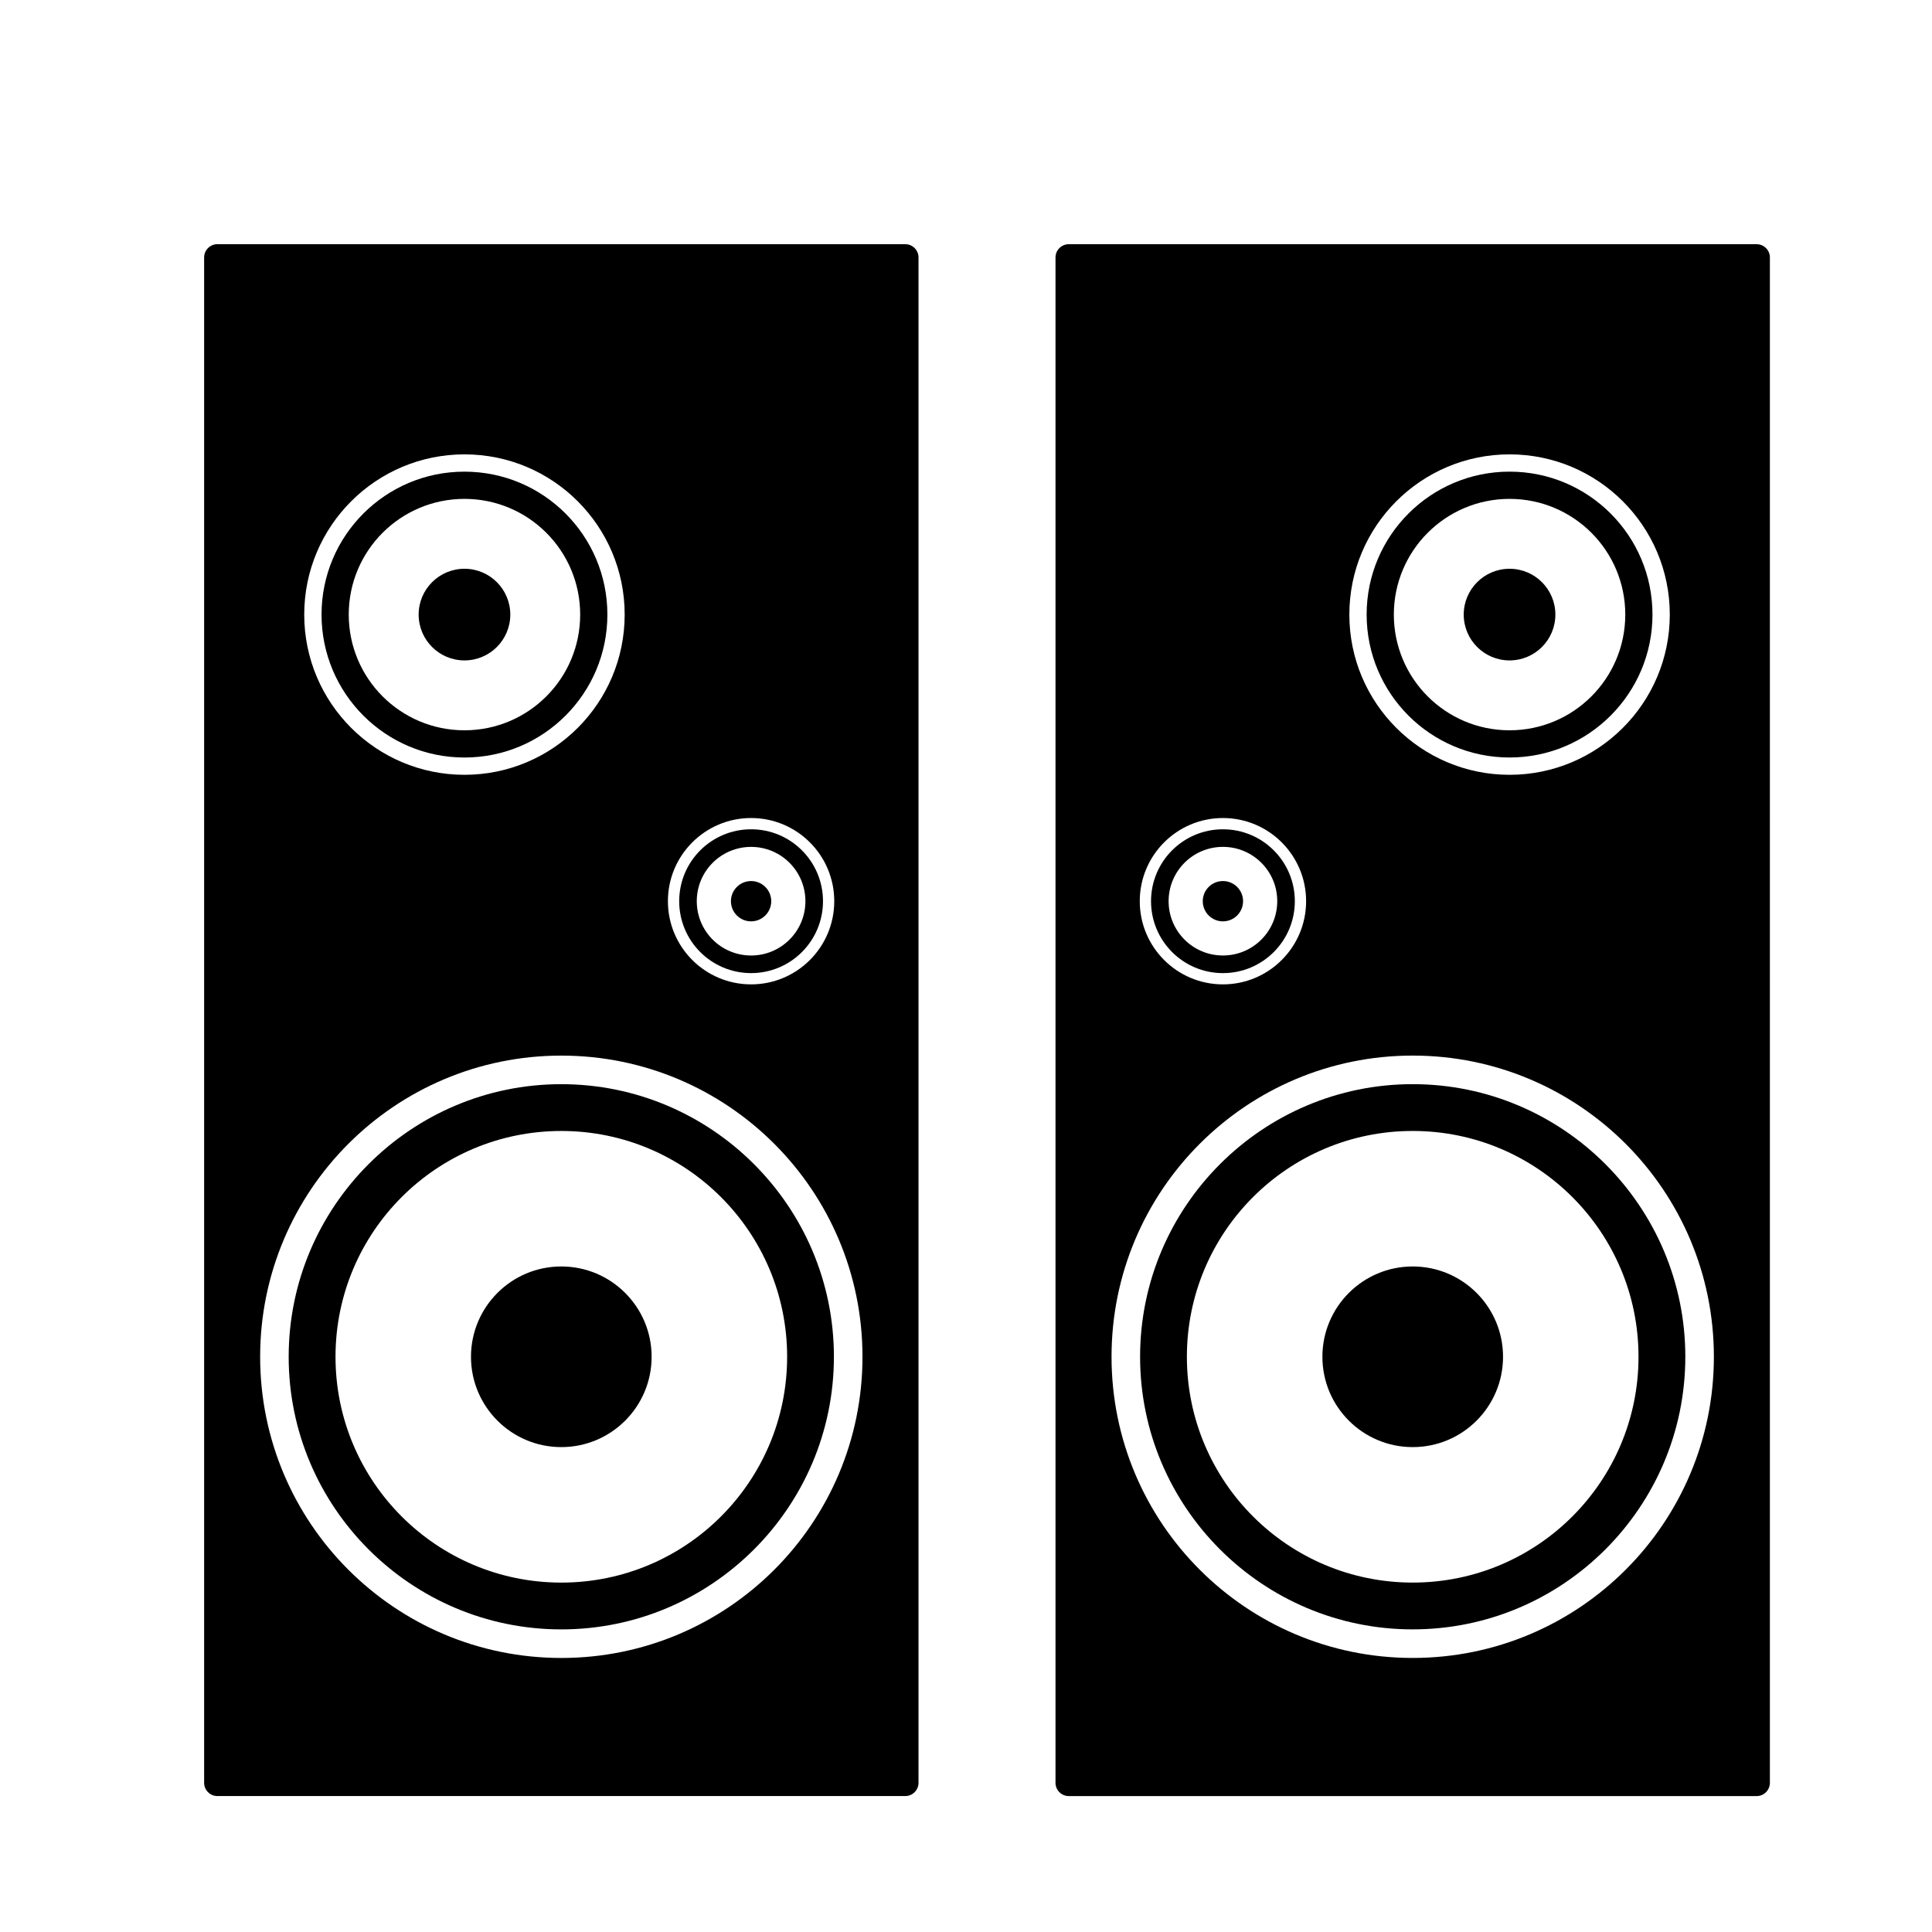 <svg xmlns="http://www.w3.org/2000/svg" xmlns:xlink="http://www.w3.org/1999/xlink" version="1.1" id="Layer_1" x="0px" y="0px" width="100px" height="100px" viewBox="0 0 100 100" enable-background="new 0 0 100 100" xml:space="preserve">
<path fill="#000000" d="M73.121,56.116c-7.779,0-14.11,6.33-14.11,14.11s6.331,14.11,14.11,14.11c7.78,0,14.111-6.33,14.111-14.11  S80.901,56.116,73.121,56.116z M73.121,81.914c-6.455,0-11.688-5.232-11.688-11.688s5.232-11.688,11.688-11.688  s11.688,5.232,11.688,11.688S79.576,81.914,73.121,81.914z"/>
<g>
	<g>
		<circle fill="#000000" cx="73.122" cy="70.227" r="4.675"/>
	</g>
</g>
<path fill="#000000" d="M78.134,24.412c-4.085,0-7.397,3.312-7.397,7.398c0,4.086,3.312,7.398,7.397,7.398  c4.087,0,7.398-3.312,7.398-7.398C85.532,27.724,82.221,24.412,78.134,24.412z M78.134,37.8c-3.309,0-5.989-2.681-5.989-5.989  s2.681-5.989,5.989-5.989c3.31,0,5.99,2.681,5.99,5.989S81.443,37.8,78.134,37.8z"/>
<g>
	<g>
		<circle fill="#000000" cx="78.134" cy="31.811" r="2.372"/>
	</g>
</g>
<path fill="#000000" d="M90.923,12.64H55.32c-0.38,0-0.687,0.307-0.687,0.686v78.953c0,0.378,0.307,0.686,0.687,0.686h35.603  c0.379,0,0.686-0.308,0.686-0.686V13.325C91.608,12.946,91.302,12.64,90.923,12.64z M78.134,23.518c4.58,0,8.294,3.714,8.294,8.293  s-3.714,8.293-8.294,8.293c-4.579,0-8.292-3.714-8.292-8.293S73.555,23.518,78.134,23.518z M63.298,42.341  c2.378,0,4.306,1.928,4.306,4.305s-1.928,4.305-4.306,4.305c-2.377,0-4.304-1.928-4.304-4.305S60.921,42.341,63.298,42.341z   M73.121,85.815c-8.609,0-15.588-6.979-15.588-15.589s6.979-15.589,15.588-15.589S88.71,61.617,88.71,70.227  S81.73,85.815,73.121,85.815z"/>
<path fill="#000000" d="M63.298,42.924c-2.055,0-3.721,1.666-3.721,3.722s1.666,3.722,3.721,3.722c2.057,0,3.722-1.666,3.722-3.722  S65.354,42.924,63.298,42.924z M63.298,49.456c-1.553,0-2.811-1.257-2.811-2.811c0-1.553,1.258-2.811,2.811-2.811  c1.555,0,2.812,1.258,2.812,2.811C66.109,48.199,64.853,49.456,63.298,49.456z"/>
<g>
	<g>
		<circle fill="#000000" cx="63.298" cy="46.646" r="1.043"/>
	</g>
</g>
<path fill="#000000" d="M14.942,70.227c0,7.78,6.331,14.11,14.111,14.11c7.779,0,14.11-6.33,14.11-14.11s-6.331-14.11-14.11-14.11  C21.273,56.116,14.942,62.446,14.942,70.227z M17.366,70.227c0-6.455,5.232-11.688,11.688-11.688s11.688,5.232,11.688,11.688  s-5.232,11.688-11.688,11.688S17.366,76.682,17.366,70.227z"/>
<g>
	<g>
		<circle fill="#000000" cx="29.053" cy="70.227" r="4.675"/>
	</g>
</g>
<path fill="#000000" d="M16.643,31.811c0,4.086,3.312,7.398,7.398,7.398c4.085,0,7.397-3.312,7.397-7.398  c0-4.087-3.312-7.398-7.397-7.398C19.954,24.412,16.643,27.724,16.643,31.811z M18.051,31.811c0-3.309,2.681-5.989,5.99-5.989  c3.309,0,5.989,2.681,5.989,5.989S27.35,37.8,24.041,37.8C20.731,37.8,18.051,35.119,18.051,31.811z"/>
<g>
	<g>
		<circle fill="#000000" cx="24.041" cy="31.811" r="2.372"/>
	</g>
</g>
<path fill="#000000" d="M10.566,13.325v78.953c0,0.378,0.307,0.686,0.686,0.686h35.603c0.38,0,0.687-0.308,0.687-0.686V13.325  c0-0.379-0.307-0.686-0.687-0.686H11.252C10.873,12.64,10.566,12.946,10.566,13.325z M32.333,31.811  c0,4.579-3.713,8.293-8.292,8.293c-4.58,0-8.294-3.714-8.294-8.293s3.714-8.293,8.294-8.293  C28.62,23.518,32.333,27.231,32.333,31.811z M43.181,46.646c0,2.377-1.927,4.305-4.304,4.305c-2.378,0-4.306-1.928-4.306-4.305  s1.928-4.305,4.306-4.305C41.254,42.341,43.181,44.269,43.181,46.646z M13.465,70.227c0-8.609,6.979-15.589,15.589-15.589  s15.588,6.979,15.588,15.589s-6.979,15.589-15.588,15.589S13.465,78.836,13.465,70.227z"/>
<path fill="#000000" d="M35.155,46.646c0,2.056,1.665,3.722,3.722,3.722c2.055,0,3.721-1.666,3.721-3.722s-1.666-3.722-3.721-3.722  C36.82,42.924,35.155,44.59,35.155,46.646z M36.065,46.646c0-1.553,1.257-2.811,2.812-2.811c1.553,0,2.811,1.258,2.811,2.811  c0,1.554-1.258,2.811-2.811,2.811C37.322,49.456,36.065,48.199,36.065,46.646z"/>
<g>
	<g>
		<circle fill="#000000" cx="38.876" cy="46.646" r="1.043"/>
	</g>
</g>
</svg>